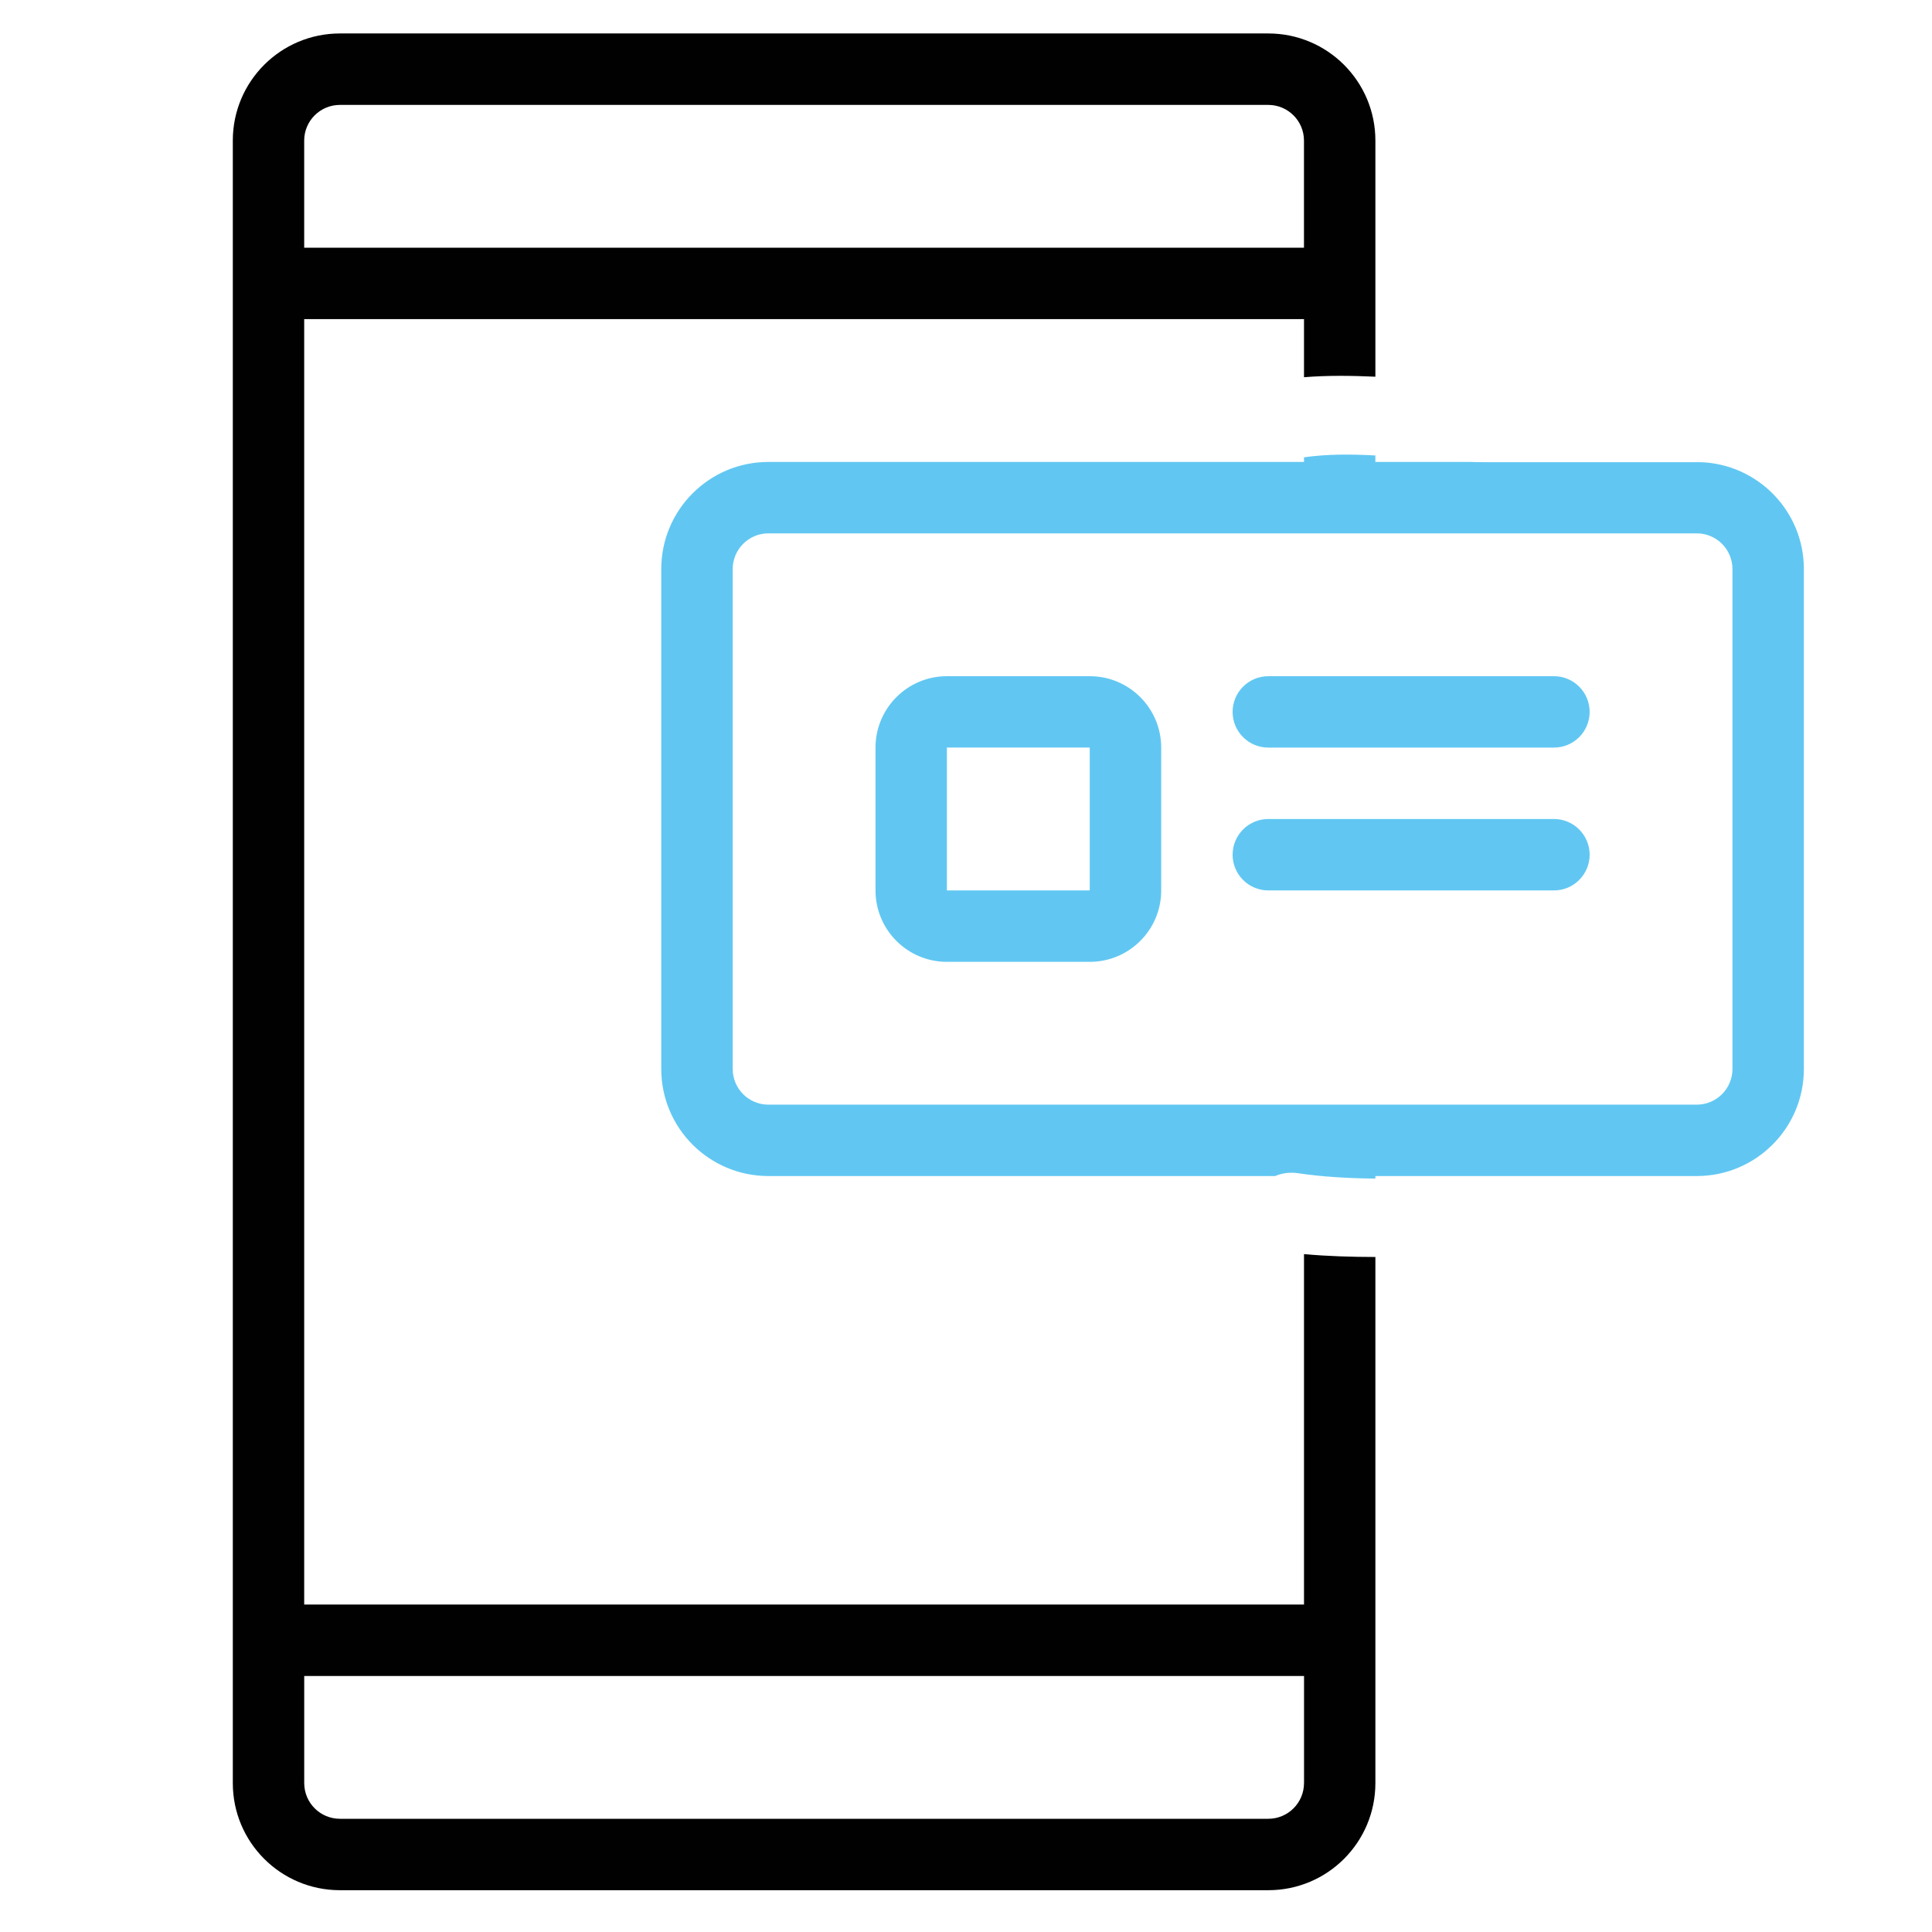 <?xml version="1.0" encoding="utf-8"?>
<!-- Generator: Adobe Illustrator 16.0.0, SVG Export Plug-In . SVG Version: 6.00 Build 0)  -->
<!DOCTYPE svg PUBLIC "-//W3C//DTD SVG 1.1//EN" "http://www.w3.org/Graphics/SVG/1.1/DTD/svg11.dtd">
<svg version="1.1" id="Layer_1" xmlns="http://www.w3.org/2000/svg" xmlns:xlink="http://www.w3.org/1999/xlink" x="0px" y="0px"
	 width="60px" height="60px" viewBox="0 0 60 60" enable-background="new 0 0 60 60" xml:space="preserve">
<path fill="#61C7F2" d="M42.714,14.145c-0.75-0.042-1.495-0.045-2.217,0.057v0.144H23.863c-1.837,0-3.327,1.489-3.327,3.327v15.524
	c0,1.838,1.489,3.326,3.327,3.326H39.6c0.208-0.087,0.445-0.127,0.71-0.088c0.797,0.118,1.599,0.159,2.404,0.167v-0.079h9.98
	c1.837,0,3.327-1.488,3.327-3.326V17.673c0-1.795-1.422-3.253-3.2-3.32h-6.761c-0.131,0-0.263-0.002-0.395-0.007h-2.952V14.145z
	 M52.694,16.564c0.613,0,1.109,0.497,1.109,1.109v15.524c0,0.612-0.496,1.109-1.109,1.109H23.863c-0.612,0-1.108-0.497-1.108-1.109
	V17.673c0-0.612,0.497-1.109,1.108-1.109H52.694z"/>
<path fill="#010101" d="M40.497,38.947v10.884H9.447V9.911h31.05v1.804c0.736-0.06,1.477-0.049,2.217-0.016V4.366
	c0-1.837-1.488-3.327-3.326-3.327H10.557c-1.838,0-3.327,1.489-3.327,3.327v51.009c0,1.839,1.489,3.327,3.327,3.327h28.831
	c1.838,0,3.326-1.488,3.326-3.327V39.037C41.975,39.035,41.234,39.015,40.497,38.947z M9.447,4.366c0-0.612,0.497-1.108,1.109-1.108
	h28.831c0.612,0,1.109,0.496,1.109,1.108v3.327H9.447V4.366z M40.497,55.375c0,0.613-0.497,1.109-1.109,1.109H10.557
	c-0.613,0-1.109-0.496-1.109-1.109v-3.326h31.05V55.375z"/>
<path fill="#61C7F2" d="M48.26,21h-8.872c-0.612,0-1.108,0.497-1.108,1.109s0.496,1.108,1.108,1.108h8.872
	c0.611,0,1.108-0.496,1.108-1.108S48.871,21,48.26,21z"/>
<path fill="#61C7F2" d="M48.26,25.435h-8.872c-0.612,0-1.108,0.497-1.108,1.109s0.496,1.109,1.108,1.109h8.872
	c0.611,0,1.108-0.497,1.108-1.109S48.871,25.435,48.26,25.435z"/>
<path fill="#61C7F2" d="M33.843,21h-4.436c-1.225,0-2.217,0.993-2.217,2.217v4.437c0,1.225,0.993,2.217,2.217,2.217h4.436
	c1.226,0,2.219-0.993,2.219-2.217v-4.437C36.062,21.992,35.068,21,33.843,21z M33.843,27.653h-4.436v-4.437h4.436V27.653z"/>
</svg>
